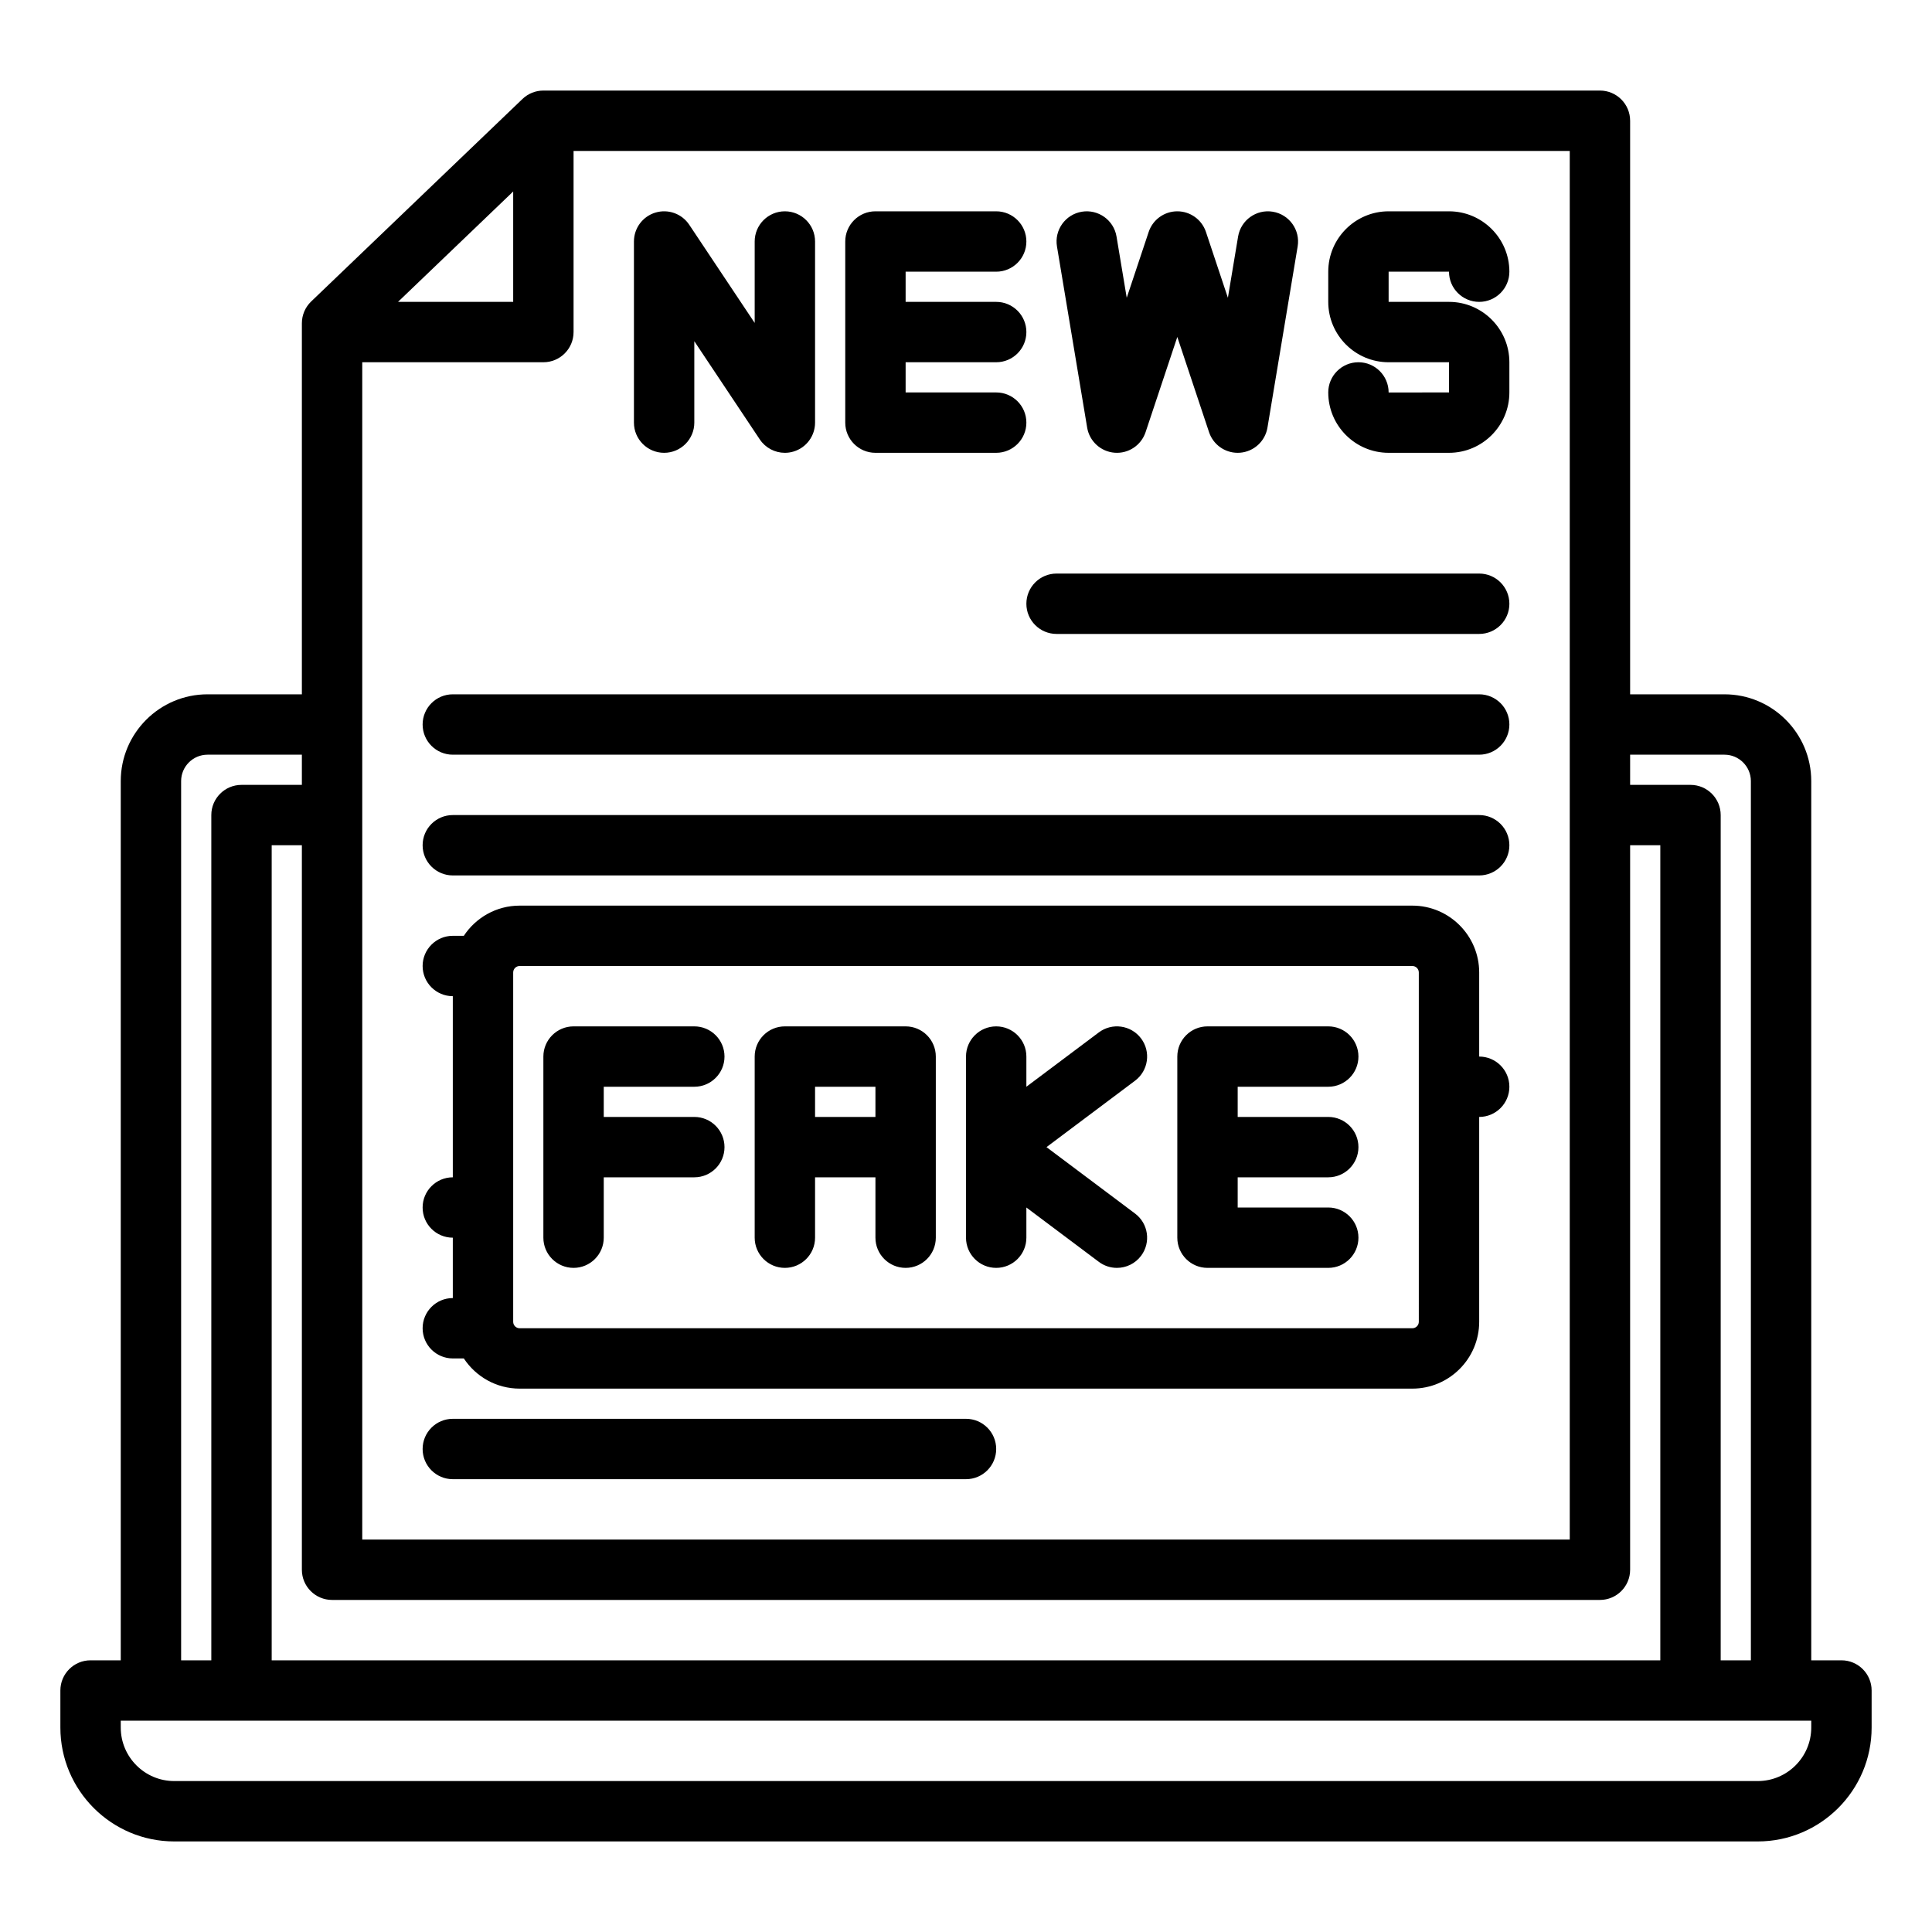 <svg xmlns="http://www.w3.org/2000/svg" enable-background="new 0 0 512 512" viewBox="0 0 512 512"><path d="M488,440h-8V207c0-12.683-10.317-23-23-23h-25V32c0-4.418-3.582-8-8-8H144c-2.062,0-4.046,0.797-5.535,2.225l-56,53.667
		C80.891,81.4,80,83.486,80,85.667V184H55c-12.683,0-23,10.317-23,23v233h-8c-4.418,0-8,3.582-8,8v9.817
		C16,474.46,29.54,488,46.183,488h419.635C482.46,488,496,474.46,496,457.817V448C496,443.582,492.418,440,488,440z M432,200h25
		c3.859,0,7,3.141,7,7v233h-8V216c0-4.418-3.582-8-8-8h-16V200z M136,50.748V80h-30.524L136,50.748z M96,96h48c4.418,0,8-3.582,8-8
		V40h264v368H96V96z M88,424h336c4.418,0,8-3.582,8-8V224h8v216H72V224h8v192C80,420.418,83.582,424,88,424z M48,207
		c0-3.859,3.141-7,7-7h25v8H64c-4.418,0-8,3.582-8,8v224h-8V207z M480,457.817c0,7.82-6.362,14.183-14.183,14.183H46.183
		C38.362,472,32,465.638,32,457.817V456h448V457.817z"/><path d="M176 120c4.418 0 8-3.582 8-8V90.422l17.344 26.016c1.512 2.268 4.032 3.563 6.657 3.563.771 0 1.551-.112 2.317-.345 3.374-1.021 5.682-4.131 5.682-7.656V64c0-4.418-3.582-8-8-8s-8 3.582-8 8v21.578l-17.344-26.016c-1.955-2.934-5.596-4.242-8.975-3.219C170.308 57.365 168 60.475 168 64v48C168 116.418 171.582 120 176 120zM232 120h32c4.418 0 8-3.582 8-8s-3.582-8-8-8h-24v-8h24c4.418 0 8-3.582 8-8s-3.582-8-8-8h-24v-8h24c4.418 0 8-3.582 8-8s-3.582-8-8-8h-32c-4.418 0-8 3.582-8 8v48C224 116.418 227.582 120 232 120zM288.108 113.315c.604 3.625 3.602 6.373 7.266 6.66 3.664.292 7.053-1.959 8.216-5.445L312 89.298l8.41 25.232c1.096 3.286 4.168 5.47 7.586 5.47.209 0 .419-.008.63-.024 3.664-.287 6.661-3.035 7.266-6.66l8-48c.726-4.358-2.218-8.48-6.576-9.207-4.351-.725-8.479 2.218-9.207 6.576l-2.704 16.229L319.59 61.47C318.501 58.203 315.443 56 312 56s-6.501 2.203-7.59 5.47l-5.814 17.444-2.704-16.229c-.727-4.358-4.843-7.298-9.207-6.576-4.358.727-7.302 4.849-6.576 9.207L288.108 113.315zM360 96c-4.418 0-8 3.582-8 8 0 8.822 7.178 16 16 16h16c8.822 0 16-7.178 16-16v-8c0-8.822-7.178-16-16-16h-16v-8h16c0 4.418 3.582 8 8 8s8-3.582 8-8c0-8.822-7.178-16-16-16h-16c-8.822 0-16 7.178-16 16v8c0 8.822 7.178 16 16 16h16v8l-16 .01c0 0 0-.003 0-.01C368 99.582 364.418 96 360 96zM392 216H120c-4.418 0-8 3.582-8 8s3.582 8 8 8h272c4.418 0 8-3.582 8-8S396.418 216 392 216zM112 192c0 4.418 3.582 8 8 8h272c4.418 0 8-3.582 8-8s-3.582-8-8-8H120C115.582 184 112 187.582 112 192zM280 168h112c4.418 0 8-3.582 8-8s-3.582-8-8-8H280c-4.418 0-8 3.582-8 8S275.582 168 280 168zM392 280v-22.286c0-9.768-7.946-17.714-17.714-17.714H137.714c-6.181 0-11.626 3.188-14.796 8H120c-4.418 0-8 3.582-8 8s3.582 8 8 8v48c-4.418 0-8 3.582-8 8s3.582 8 8 8v16c-4.418 0-8 3.582-8 8s3.582 8 8 8h2.918c3.17 4.812 8.615 8 14.796 8h236.572c9.768 0 17.714-7.946 17.714-17.714V296c4.418 0 8-3.582 8-8S396.418 280 392 280zM376 350.286c0 .945-.769 1.714-1.714 1.714H137.714c-.945 0-1.714-.769-1.714-1.714v-92.572c0-.945.769-1.714 1.714-1.714h236.572c.945 0 1.714.769 1.714 1.714V350.286zM256 375.999L120 376c-4.418 0-8 3.582-8 8s3.582 8 8 8l136-.001c4.418 0 8-3.582 8-8S260.418 375.999 256 375.999z"/><path d="M352 288c4.418 0 8-3.582 8-8s-3.582-8-8-8h-32c-4.418 0-8 3.582-8 8v48c0 4.418 3.582 8 8 8h32c4.418 0 8-3.582 8-8s-3.582-8-8-8h-24v-8h24c4.418 0 8-3.582 8-8s-3.582-8-8-8h-24v-8H352zM184 288c4.418 0 8-3.582 8-8s-3.582-8-8-8h-32c-4.418 0-8 3.582-8 8v48c0 4.418 3.582 8 8 8s8-3.582 8-8v-16h24c4.418 0 8-3.582 8-8s-3.582-8-8-8h-24v-8H184zM240 272h-32c-4.418 0-8 3.582-8 8v48c0 4.418 3.582 8 8 8s8-3.582 8-8v-16h16v16c0 4.418 3.582 8 8 8s8-3.582 8-8v-48C248 275.582 244.418 272 240 272zM216 296v-8h16v8H216zM302.4 275.2c-2.653-3.536-7.669-4.251-11.2-1.601L272 288v-8c0-4.418-3.582-8-8-8s-8 3.582-8 8v48c0 4.418 3.582 8 8 8s8-3.582 8-8v-8l19.2 14.4c1.439 1.079 3.123 1.601 4.794 1.6 2.432 0 4.834-1.104 6.406-3.2 2.65-3.534 1.935-8.549-1.601-11.2L277.333 304l23.467-17.6C304.335 283.749 305.051 278.734 302.4 275.2z"/></svg>